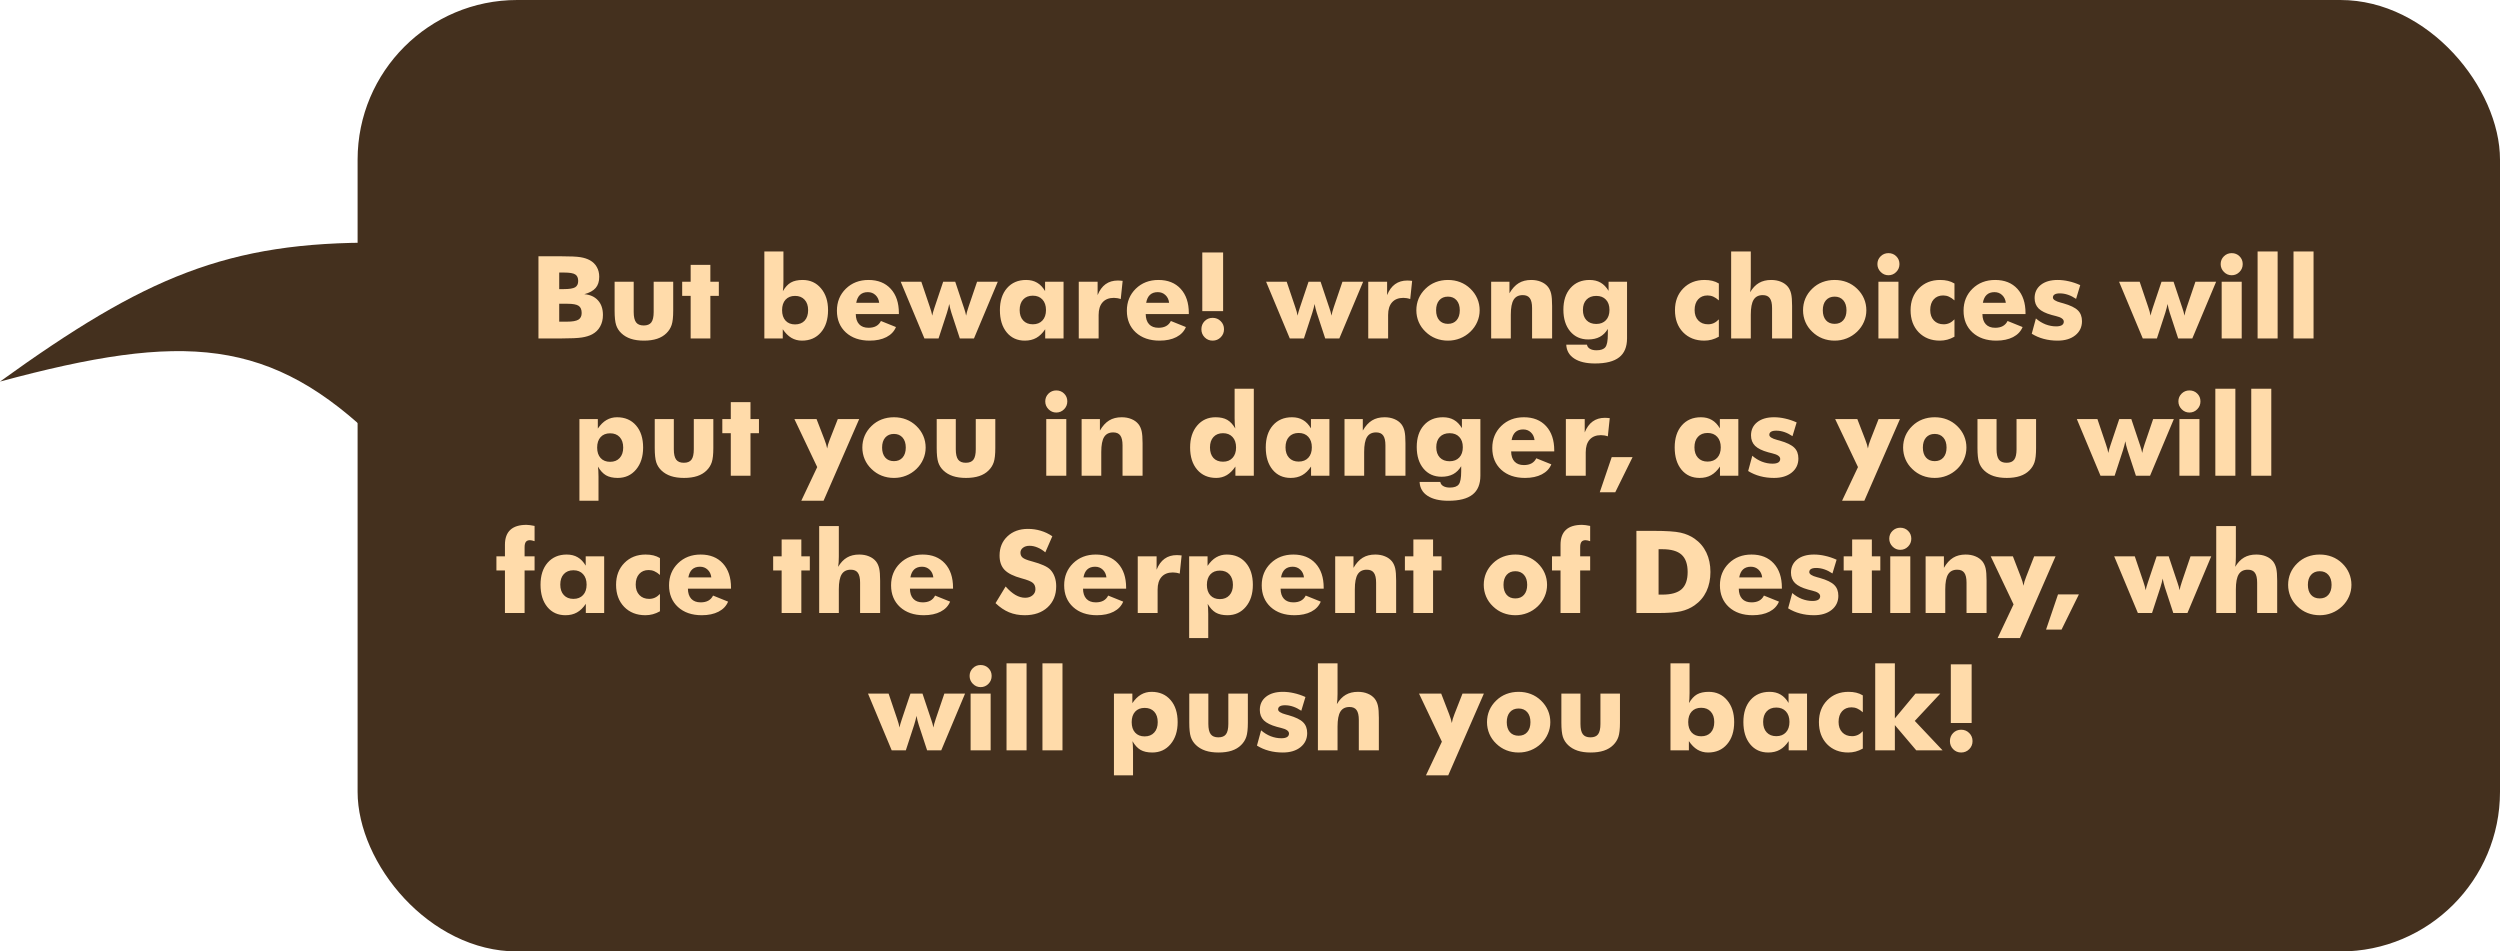 <svg width="783" height="298" viewBox="0 0 783 298" fill="none" xmlns="http://www.w3.org/2000/svg">
<rect x="112" width="671" height="298" rx="50" fill="#44301E"/>
<path d="M0 119.509C45.395 86.757 71.252 75.646 118.5 76.008V138.509C84.839 105.49 57.591 103.971 0 119.509Z" fill="#44301E"/>
<path d="M175.146 90.549H176.553C178.287 90.549 179.477 90.361 180.121 89.986C180.766 89.6 181.088 88.938 181.088 88C181.088 87.027 180.783 86.348 180.174 85.961C179.576 85.562 178.404 85.363 176.658 85.363H175.146V90.549ZM168.643 106V80.266H175.691C178.598 80.266 180.625 80.359 181.773 80.547C182.934 80.734 183.93 81.057 184.762 81.514C185.711 82.041 186.432 82.75 186.924 83.641C187.428 84.519 187.68 85.539 187.68 86.699C187.68 88.164 187.305 89.33 186.555 90.197C185.816 91.053 184.633 91.703 183.004 92.148C184.832 92.289 186.262 92.934 187.293 94.082C188.324 95.219 188.84 96.742 188.84 98.652C188.84 100.023 188.547 101.23 187.961 102.273C187.387 103.316 186.561 104.125 185.482 104.699C184.604 105.168 183.52 105.502 182.23 105.701C180.941 105.9 178.832 106 175.902 106H168.643ZM175.146 100.744H177.607C179.271 100.744 180.449 100.539 181.141 100.129C181.832 99.707 182.178 99.01 182.178 98.037C182.178 96.959 181.861 96.209 181.229 95.787C180.596 95.353 179.424 95.137 177.713 95.137H175.146V100.744ZM210.848 88.246V97.316C210.848 99.32 210.684 100.809 210.355 101.781C210.039 102.742 209.5 103.598 208.738 104.348C207.953 105.133 206.975 105.719 205.803 106.105C204.631 106.492 203.254 106.686 201.672 106.686C200.102 106.686 198.73 106.492 197.559 106.105C196.398 105.719 195.408 105.133 194.588 104.348C193.826 103.621 193.287 102.771 192.971 101.799C192.654 100.814 192.496 99.32 192.496 97.316V88.246H198.473V97.721C198.473 99.209 198.719 100.287 199.211 100.955C199.703 101.611 200.5 101.939 201.602 101.939C202.715 101.939 203.512 101.617 203.992 100.973C204.484 100.316 204.73 99.232 204.73 97.721V88.246H210.848ZM216.314 106V92.676H213.66V88.246H216.314V82.955H222.484V88.246H225.139V92.676H222.484V106H216.314ZM244.949 97.141C244.949 98.523 245.307 99.613 246.021 100.41C246.748 101.207 247.744 101.605 249.01 101.605C250.287 101.605 251.289 101.213 252.016 100.428C252.742 99.631 253.105 98.535 253.105 97.141C253.105 95.758 252.736 94.668 251.998 93.871C251.271 93.074 250.275 92.676 249.01 92.676C247.744 92.676 246.748 93.074 246.021 93.871C245.307 94.668 244.949 95.758 244.949 97.141ZM239.395 78.754H245.371V88.035C245.371 88.785 245.354 89.412 245.318 89.916C245.295 90.408 245.254 90.836 245.195 91.199C245.922 89.934 246.754 89.031 247.691 88.492C248.641 87.953 249.871 87.684 251.383 87.684C253.75 87.684 255.666 88.557 257.131 90.303C258.607 92.037 259.346 94.316 259.346 97.141C259.346 100.059 258.602 102.379 257.113 104.102C255.637 105.824 253.656 106.686 251.172 106.686C249.953 106.686 248.846 106.393 247.85 105.807C246.854 105.209 245.957 104.312 245.16 103.117V106H239.395V78.754ZM275.359 94.838C275.242 93.83 274.855 93.022 274.199 92.412C273.555 91.803 272.758 91.498 271.809 91.498C270.789 91.498 269.975 91.779 269.365 92.342C268.768 92.893 268.369 93.725 268.17 94.838H275.359ZM281.529 98.371H268.029C268.041 99.742 268.393 100.803 269.084 101.553C269.775 102.291 270.754 102.66 272.02 102.66C272.969 102.66 273.766 102.484 274.41 102.133C275.066 101.77 275.564 101.236 275.904 100.533L280.615 102.432C280.053 103.791 279.057 104.84 277.627 105.578C276.197 106.316 274.445 106.686 272.371 106.686C269.277 106.686 266.793 105.83 264.918 104.119C263.055 102.396 262.123 100.129 262.123 97.316C262.123 94.551 263.055 92.254 264.918 90.426C266.793 88.598 269.16 87.684 272.02 87.684C274.961 87.684 277.281 88.609 278.98 90.461C280.68 92.312 281.529 94.85 281.529 98.072V98.371ZM299.178 88.246L301.797 96.086L301.85 96.227C302.236 97.328 302.482 98.207 302.588 98.863C302.658 98.488 302.746 98.096 302.852 97.686C302.969 97.275 303.133 96.748 303.344 96.103L306.016 88.246H312.502L305.049 106H300.619L297.982 97.967C297.842 97.51 297.713 97.053 297.596 96.596C297.49 96.127 297.391 95.664 297.297 95.207C297.168 95.91 296.939 96.795 296.611 97.861L296.576 97.984L293.957 106H289.527L282.109 88.246H288.561L291.215 96.103C291.414 96.678 291.572 97.182 291.689 97.615C291.807 98.037 291.9 98.453 291.971 98.863C292.076 98.277 292.305 97.463 292.656 96.42C292.703 96.279 292.738 96.174 292.762 96.103L295.398 88.246H299.178ZM327.602 97.106C327.602 95.723 327.232 94.627 326.494 93.818C325.756 93.01 324.748 92.606 323.471 92.606C322.193 92.606 321.186 93.01 320.447 93.818C319.721 94.615 319.357 95.711 319.357 97.106C319.357 98.488 319.727 99.578 320.465 100.375C321.203 101.172 322.205 101.57 323.471 101.57C324.748 101.57 325.756 101.172 326.494 100.375C327.232 99.578 327.602 98.488 327.602 97.106ZM333.104 88.246V106H327.355V103.117C326.535 104.348 325.609 105.25 324.578 105.824C323.559 106.398 322.357 106.686 320.975 106.686C318.607 106.686 316.715 105.824 315.297 104.102C313.879 102.367 313.17 100.047 313.17 97.141C313.17 94.246 313.908 91.949 315.385 90.25C316.873 88.539 318.871 87.684 321.379 87.684C322.715 87.684 323.863 87.971 324.824 88.545C325.797 89.107 326.629 89.981 327.32 91.164V88.246H333.104ZM337.867 106V88.246H343.773V92.43C344.383 90.906 345.215 89.764 346.27 89.002C347.324 88.24 348.602 87.859 350.102 87.859C350.348 87.859 350.594 87.871 350.84 87.894C351.098 87.906 351.355 87.93 351.613 87.965L351.016 93.66C350.641 93.531 350.271 93.438 349.908 93.379C349.545 93.32 349.193 93.291 348.854 93.291C347.33 93.291 346.152 93.76 345.32 94.697C344.5 95.623 344.09 96.941 344.09 98.652V106H337.867ZM366.168 94.838C366.051 93.83 365.664 93.022 365.008 92.412C364.363 91.803 363.566 91.498 362.617 91.498C361.598 91.498 360.783 91.779 360.174 92.342C359.576 92.893 359.178 93.725 358.979 94.838H366.168ZM372.338 98.371H358.838C358.85 99.742 359.201 100.803 359.893 101.553C360.584 102.291 361.562 102.66 362.828 102.66C363.777 102.66 364.574 102.484 365.219 102.133C365.875 101.77 366.373 101.236 366.713 100.533L371.424 102.432C370.861 103.791 369.865 104.84 368.436 105.578C367.006 106.316 365.254 106.686 363.18 106.686C360.086 106.686 357.602 105.83 355.727 104.119C353.863 102.396 352.932 100.129 352.932 97.316C352.932 94.551 353.863 92.254 355.727 90.426C357.602 88.598 359.969 87.684 362.828 87.684C365.77 87.684 368.09 88.609 369.789 90.461C371.488 92.312 372.338 94.85 372.338 98.072V98.371ZM376.557 97.439V79.07H383.078V97.439H376.557ZM376.275 103.117C376.275 102.121 376.609 101.277 377.277 100.586C377.957 99.894 378.795 99.549 379.791 99.549C380.799 99.549 381.643 99.894 382.322 100.586C383.014 101.266 383.359 102.109 383.359 103.117C383.359 104.113 383.014 104.957 382.322 105.648C381.631 106.34 380.787 106.686 379.791 106.686C378.807 106.686 377.975 106.34 377.295 105.648C376.615 104.957 376.275 104.113 376.275 103.117ZM413.611 88.246L416.23 96.086L416.283 96.227C416.67 97.328 416.916 98.207 417.021 98.863C417.092 98.488 417.18 98.096 417.285 97.686C417.402 97.275 417.566 96.748 417.777 96.103L420.449 88.246H426.936L419.482 106H415.053L412.416 97.967C412.275 97.51 412.146 97.053 412.029 96.596C411.924 96.127 411.824 95.664 411.73 95.207C411.602 95.91 411.373 96.795 411.045 97.861L411.01 97.984L408.391 106H403.961L396.543 88.246H402.994L405.648 96.103C405.848 96.678 406.006 97.182 406.123 97.615C406.24 98.037 406.334 98.453 406.404 98.863C406.51 98.277 406.738 97.463 407.09 96.42C407.137 96.279 407.172 96.174 407.195 96.103L409.832 88.246H413.611ZM428.535 106V88.246H434.441V92.43C435.051 90.906 435.883 89.764 436.938 89.002C437.992 88.24 439.27 87.859 440.77 87.859C441.016 87.859 441.262 87.871 441.508 87.894C441.766 87.906 442.023 87.93 442.281 87.965L441.684 93.66C441.309 93.531 440.939 93.438 440.576 93.379C440.213 93.32 439.861 93.291 439.521 93.291C437.998 93.291 436.82 93.76 435.988 94.697C435.168 95.623 434.758 96.941 434.758 98.652V106H428.535ZM457.205 97.176C457.205 95.852 456.871 94.809 456.203 94.047C455.535 93.285 454.633 92.904 453.496 92.904C452.348 92.904 451.439 93.285 450.771 94.047C450.115 94.809 449.787 95.852 449.787 97.176C449.787 98.5 450.115 99.543 450.771 100.305C451.428 101.055 452.336 101.43 453.496 101.43C454.645 101.43 455.547 101.055 456.203 100.305C456.871 99.543 457.205 98.5 457.205 97.176ZM463.428 97.176C463.428 98.453 463.176 99.666 462.672 100.814C462.18 101.963 461.459 102.994 460.51 103.908C459.549 104.822 458.471 105.514 457.275 105.982C456.092 106.451 454.832 106.686 453.496 106.686C452.137 106.686 450.859 106.451 449.664 105.982C448.48 105.514 447.42 104.822 446.482 103.908C445.545 103.018 444.83 101.998 444.338 100.85C443.846 99.689 443.6 98.465 443.6 97.176C443.6 95.875 443.84 94.65 444.32 93.502C444.812 92.353 445.533 91.322 446.482 90.408C447.408 89.506 448.463 88.826 449.646 88.369C450.842 87.912 452.125 87.684 453.496 87.684C454.867 87.684 456.145 87.912 457.328 88.369C458.512 88.826 459.572 89.506 460.51 90.408C461.471 91.334 462.197 92.371 462.689 93.519C463.182 94.668 463.428 95.887 463.428 97.176ZM467.031 106V88.246H472.762V91.85C473.594 90.408 474.555 89.353 475.645 88.686C476.734 88.018 478.041 87.684 479.564 87.684C480.713 87.684 481.732 87.871 482.623 88.246C483.525 88.609 484.258 89.137 484.82 89.828C485.289 90.426 485.623 91.152 485.822 92.008C486.021 92.863 486.121 94.141 486.121 95.84V106H479.846V96.49C479.846 95.072 479.611 94.041 479.143 93.397C478.686 92.752 477.947 92.43 476.928 92.43C475.627 92.43 474.678 92.91 474.08 93.871C473.482 94.832 473.184 96.391 473.184 98.547V106H467.031ZM504.086 97.07C504.086 95.699 503.717 94.627 502.979 93.853C502.252 93.068 501.244 92.676 499.955 92.676C498.654 92.676 497.629 93.068 496.879 93.853C496.141 94.627 495.771 95.699 495.771 97.07C495.771 98.43 496.141 99.502 496.879 100.287C497.629 101.072 498.654 101.465 499.955 101.465C501.232 101.465 502.24 101.072 502.979 100.287C503.717 99.502 504.086 98.43 504.086 97.07ZM509.588 88.246V105.965C509.588 108.648 508.768 110.629 507.127 111.906C505.498 113.195 502.973 113.84 499.551 113.84C496.785 113.84 494.617 113.324 493.047 112.293C491.477 111.273 490.645 109.826 490.551 107.951H497.037C497.131 108.502 497.436 108.93 497.951 109.234C498.479 109.551 499.17 109.709 500.025 109.709C501.373 109.709 502.299 109.381 502.803 108.725C503.318 108.08 503.576 106.715 503.576 104.629V103.012C502.92 104.125 502.082 104.957 501.062 105.508C500.043 106.047 498.83 106.316 497.424 106.316C495.08 106.316 493.199 105.473 491.781 103.785C490.363 102.086 489.654 99.824 489.654 97C489.654 94.152 490.393 91.891 491.869 90.215C493.357 88.527 495.355 87.684 497.863 87.684C499.188 87.684 500.33 87.959 501.291 88.51C502.264 89.061 503.102 89.922 503.805 91.094V88.246H509.588ZM538.346 94.082C537.736 93.543 537.15 93.15 536.588 92.904C536.025 92.658 535.434 92.535 534.812 92.535C533.57 92.535 532.58 92.945 531.842 93.766C531.115 94.586 530.752 95.699 530.752 97.106C530.752 98.465 531.133 99.549 531.895 100.357C532.656 101.166 533.682 101.57 534.971 101.57C535.604 101.57 536.195 101.447 536.746 101.201C537.309 100.943 537.842 100.551 538.346 100.023V105.455C537.596 105.877 536.846 106.188 536.096 106.387C535.346 106.586 534.572 106.686 533.775 106.686C531.045 106.686 528.83 105.812 527.131 104.066C525.443 102.309 524.6 100 524.6 97.141C524.6 94.363 525.461 92.096 527.184 90.338C528.918 88.568 531.139 87.684 533.846 87.684C534.748 87.684 535.562 87.772 536.289 87.947C537.016 88.123 537.701 88.404 538.346 88.791V94.082ZM542.195 106V78.754H548.348V88.316C548.348 88.949 548.33 89.535 548.295 90.074C548.26 90.613 548.207 91.1 548.137 91.533C548.922 90.209 549.848 89.236 550.914 88.615C551.98 87.994 553.252 87.684 554.729 87.684C555.877 87.684 556.896 87.871 557.787 88.246C558.689 88.609 559.422 89.137 559.984 89.828C560.453 90.426 560.787 91.152 560.986 92.008C561.186 92.863 561.285 94.141 561.285 95.84V106H555.01V96.49C555.01 95.072 554.775 94.041 554.307 93.397C553.85 92.752 553.111 92.43 552.092 92.43C550.791 92.43 549.842 92.91 549.244 93.871C548.646 94.832 548.348 96.391 548.348 98.547V106H542.195ZM578.318 97.176C578.318 95.852 577.984 94.809 577.316 94.047C576.648 93.285 575.746 92.904 574.609 92.904C573.461 92.904 572.553 93.285 571.885 94.047C571.229 94.809 570.9 95.852 570.9 97.176C570.9 98.5 571.229 99.543 571.885 100.305C572.541 101.055 573.449 101.43 574.609 101.43C575.758 101.43 576.66 101.055 577.316 100.305C577.984 99.543 578.318 98.5 578.318 97.176ZM584.541 97.176C584.541 98.453 584.289 99.666 583.785 100.814C583.293 101.963 582.572 102.994 581.623 103.908C580.662 104.822 579.584 105.514 578.389 105.982C577.205 106.451 575.945 106.686 574.609 106.686C573.25 106.686 571.973 106.451 570.777 105.982C569.594 105.514 568.533 104.822 567.596 103.908C566.658 103.018 565.943 101.998 565.451 100.85C564.959 99.689 564.713 98.465 564.713 97.176C564.713 95.875 564.953 94.65 565.434 93.502C565.926 92.353 566.646 91.322 567.596 90.408C568.521 89.506 569.576 88.826 570.76 88.369C571.955 87.912 573.238 87.684 574.609 87.684C575.98 87.684 577.258 87.912 578.441 88.369C579.625 88.826 580.686 89.506 581.623 90.408C582.584 91.334 583.311 92.371 583.803 93.519C584.295 94.668 584.541 95.887 584.541 97.176ZM588.004 82.709C588.004 81.76 588.338 80.951 589.006 80.283C589.686 79.615 590.5 79.281 591.449 79.281C592.434 79.281 593.254 79.609 593.91 80.266C594.578 80.922 594.912 81.736 594.912 82.709C594.912 83.682 594.572 84.508 593.893 85.188C593.225 85.867 592.41 86.207 591.449 86.207C590.512 86.207 589.703 85.861 589.023 85.17C588.344 84.478 588.004 83.658 588.004 82.709ZM588.32 106V88.246H594.596V106H588.32ZM612.139 94.082C611.529 93.543 610.943 93.15 610.381 92.904C609.818 92.658 609.227 92.535 608.605 92.535C607.363 92.535 606.373 92.945 605.635 93.766C604.908 94.586 604.545 95.699 604.545 97.106C604.545 98.465 604.926 99.549 605.688 100.357C606.449 101.166 607.475 101.57 608.764 101.57C609.396 101.57 609.988 101.447 610.539 101.201C611.102 100.943 611.635 100.551 612.139 100.023V105.455C611.389 105.877 610.639 106.188 609.889 106.387C609.139 106.586 608.365 106.686 607.568 106.686C604.838 106.686 602.623 105.812 600.924 104.066C599.236 102.309 598.393 100 598.393 97.141C598.393 94.363 599.254 92.096 600.977 90.338C602.711 88.568 604.932 87.684 607.639 87.684C608.541 87.684 609.355 87.772 610.082 87.947C610.809 88.123 611.494 88.404 612.139 88.791V94.082ZM628.223 94.838C628.105 93.83 627.719 93.022 627.062 92.412C626.418 91.803 625.621 91.498 624.672 91.498C623.652 91.498 622.838 91.779 622.229 92.342C621.631 92.893 621.232 93.725 621.033 94.838H628.223ZM634.393 98.371H620.893C620.904 99.742 621.256 100.803 621.947 101.553C622.639 102.291 623.617 102.66 624.883 102.66C625.832 102.66 626.629 102.484 627.273 102.133C627.93 101.77 628.428 101.236 628.768 100.533L633.479 102.432C632.916 103.791 631.92 104.84 630.49 105.578C629.061 106.316 627.309 106.686 625.234 106.686C622.141 106.686 619.656 105.83 617.781 104.119C615.918 102.396 614.986 100.129 614.986 97.316C614.986 94.551 615.918 92.254 617.781 90.426C619.656 88.598 622.023 87.684 624.883 87.684C627.824 87.684 630.145 88.609 631.844 90.461C633.543 92.312 634.393 94.85 634.393 98.072V98.371ZM636.344 104.523L637.645 99.742C638.559 100.539 639.561 101.154 640.65 101.588C641.752 102.01 642.859 102.221 643.973 102.221C644.758 102.221 645.355 102.098 645.766 101.852C646.176 101.594 646.381 101.225 646.381 100.744C646.381 99.959 645.555 99.373 643.902 98.986C643.363 98.857 642.93 98.746 642.602 98.652C640.727 98.137 639.361 97.463 638.506 96.631C637.662 95.787 637.24 94.697 637.24 93.361C637.24 91.639 637.885 90.262 639.174 89.231C640.475 88.199 642.232 87.684 644.447 87.684C645.584 87.684 646.738 87.818 647.91 88.088C649.094 88.346 650.301 88.75 651.531 89.301L650.23 93.607C649.398 93.045 648.555 92.617 647.699 92.324C646.844 92.031 645.988 91.885 645.133 91.885C644.418 91.885 643.879 91.996 643.516 92.219C643.152 92.441 642.971 92.764 642.971 93.186C642.971 93.818 643.791 94.352 645.432 94.785C645.807 94.891 646.088 94.967 646.275 95.014C648.443 95.635 649.949 96.367 650.793 97.211C651.648 98.043 652.076 99.174 652.076 100.604C652.076 102.42 651.379 103.891 649.984 105.016C648.59 106.129 646.744 106.686 644.447 106.686C642.889 106.686 641.441 106.504 640.105 106.141C638.77 105.789 637.516 105.25 636.344 104.523ZM680.764 88.246L683.383 96.086L683.436 96.227C683.822 97.328 684.068 98.207 684.174 98.863C684.244 98.488 684.332 98.096 684.438 97.686C684.555 97.275 684.719 96.748 684.93 96.103L687.602 88.246H694.088L686.635 106H682.205L679.568 97.967C679.428 97.51 679.299 97.053 679.182 96.596C679.076 96.127 678.977 95.664 678.883 95.207C678.754 95.91 678.525 96.795 678.197 97.861L678.162 97.984L675.543 106H671.113L663.695 88.246H670.146L672.801 96.103C673 96.678 673.158 97.182 673.275 97.615C673.393 98.037 673.486 98.453 673.557 98.863C673.662 98.277 673.891 97.463 674.242 96.42C674.289 96.279 674.324 96.174 674.348 96.103L676.984 88.246H680.764ZM695.512 82.709C695.512 81.76 695.846 80.951 696.514 80.283C697.193 79.615 698.008 79.281 698.957 79.281C699.941 79.281 700.762 79.609 701.418 80.266C702.086 80.922 702.42 81.736 702.42 82.709C702.42 83.682 702.08 84.508 701.4 85.188C700.732 85.867 699.918 86.207 698.957 86.207C698.02 86.207 697.211 85.861 696.531 85.17C695.852 84.478 695.512 83.658 695.512 82.709ZM695.828 106V88.246H702.104V106H695.828ZM707.078 106V78.754H713.354V106H707.078ZM718.328 106V78.754H724.604V106H718.328ZM187.029 140.176C187.029 141.559 187.387 142.648 188.102 143.445C188.828 144.242 189.824 144.641 191.09 144.641C192.355 144.641 193.352 144.242 194.078 143.445C194.816 142.648 195.186 141.559 195.186 140.176C195.186 138.793 194.822 137.703 194.096 136.906C193.369 136.109 192.367 135.711 191.09 135.711C189.824 135.711 188.828 136.109 188.102 136.906C187.387 137.703 187.029 138.793 187.029 140.176ZM181.475 156.84V131.246H187.24V134.234C188.037 133.039 188.934 132.148 189.93 131.562C190.926 130.977 192.033 130.684 193.252 130.684C195.748 130.684 197.734 131.539 199.211 133.25C200.688 134.949 201.426 137.258 201.426 140.176C201.426 143.012 200.688 145.309 199.211 147.066C197.746 148.812 195.83 149.686 193.463 149.686C191.963 149.686 190.738 149.41 189.789 148.859C188.852 148.309 188.014 147.4 187.275 146.135C187.334 146.486 187.375 146.914 187.398 147.418C187.434 147.922 187.451 148.543 187.451 149.281V156.84H181.475ZM223.416 131.246V140.316C223.416 142.32 223.252 143.809 222.924 144.781C222.607 145.742 222.068 146.598 221.307 147.348C220.521 148.133 219.543 148.719 218.371 149.105C217.199 149.492 215.822 149.686 214.24 149.686C212.67 149.686 211.299 149.492 210.127 149.105C208.967 148.719 207.977 148.133 207.156 147.348C206.395 146.621 205.855 145.771 205.539 144.799C205.223 143.814 205.064 142.32 205.064 140.316V131.246H211.041V140.721C211.041 142.209 211.287 143.287 211.779 143.955C212.271 144.611 213.068 144.939 214.17 144.939C215.283 144.939 216.08 144.617 216.561 143.973C217.053 143.316 217.299 142.232 217.299 140.721V131.246H223.416ZM228.883 149V135.676H226.229V131.246H228.883V125.955H235.053V131.246H237.707V135.676H235.053V149H228.883ZM250.961 156.84L255.953 146.293L248.799 131.246H255.742L258.221 137.662C258.432 138.201 258.607 138.705 258.748 139.174C258.889 139.631 258.994 140.059 259.064 140.457C259.135 140.035 259.234 139.602 259.363 139.156C259.504 138.699 259.68 138.201 259.891 137.662L262.404 131.246H269.102L257.939 156.84H250.961ZM283.691 140.176C283.691 138.852 283.357 137.809 282.689 137.047C282.021 136.285 281.119 135.904 279.982 135.904C278.834 135.904 277.926 136.285 277.258 137.047C276.602 137.809 276.273 138.852 276.273 140.176C276.273 141.5 276.602 142.543 277.258 143.305C277.914 144.055 278.822 144.43 279.982 144.43C281.131 144.43 282.033 144.055 282.689 143.305C283.357 142.543 283.691 141.5 283.691 140.176ZM289.914 140.176C289.914 141.453 289.662 142.666 289.158 143.814C288.666 144.963 287.945 145.994 286.996 146.908C286.035 147.822 284.957 148.514 283.762 148.982C282.578 149.451 281.318 149.686 279.982 149.686C278.623 149.686 277.346 149.451 276.15 148.982C274.967 148.514 273.906 147.822 272.969 146.908C272.031 146.018 271.316 144.998 270.824 143.85C270.332 142.689 270.086 141.465 270.086 140.176C270.086 138.875 270.326 137.65 270.807 136.502C271.299 135.354 272.02 134.322 272.969 133.408C273.895 132.506 274.949 131.826 276.133 131.369C277.328 130.912 278.611 130.684 279.982 130.684C281.354 130.684 282.631 130.912 283.814 131.369C284.998 131.826 286.059 132.506 286.996 133.408C287.957 134.334 288.684 135.371 289.176 136.52C289.668 137.668 289.914 138.887 289.914 140.176ZM311.729 131.246V140.316C311.729 142.32 311.564 143.809 311.236 144.781C310.92 145.742 310.381 146.598 309.619 147.348C308.834 148.133 307.855 148.719 306.684 149.105C305.512 149.492 304.135 149.686 302.553 149.686C300.982 149.686 299.611 149.492 298.439 149.105C297.279 148.719 296.289 148.133 295.469 147.348C294.707 146.621 294.168 145.771 293.852 144.799C293.535 143.814 293.377 142.32 293.377 140.316V131.246H299.354V140.721C299.354 142.209 299.6 143.287 300.092 143.955C300.584 144.611 301.381 144.939 302.482 144.939C303.596 144.939 304.393 144.617 304.873 143.973C305.365 143.316 305.611 142.232 305.611 140.721V131.246H311.729ZM327.373 125.709C327.373 124.76 327.707 123.951 328.375 123.283C329.055 122.615 329.869 122.281 330.818 122.281C331.803 122.281 332.623 122.609 333.279 123.266C333.947 123.922 334.281 124.736 334.281 125.709C334.281 126.682 333.941 127.508 333.262 128.188C332.594 128.867 331.779 129.207 330.818 129.207C329.881 129.207 329.072 128.861 328.393 128.17C327.713 127.479 327.373 126.658 327.373 125.709ZM327.689 149V131.246H333.965V149H327.689ZM338.764 149V131.246H344.494V134.85C345.326 133.408 346.287 132.354 347.377 131.686C348.467 131.018 349.773 130.684 351.297 130.684C352.445 130.684 353.465 130.871 354.355 131.246C355.258 131.609 355.99 132.137 356.553 132.828C357.021 133.426 357.355 134.152 357.555 135.008C357.754 135.863 357.854 137.141 357.854 138.84V149H351.578V139.49C351.578 138.072 351.344 137.041 350.875 136.396C350.418 135.752 349.68 135.43 348.66 135.43C347.359 135.43 346.41 135.91 345.812 136.871C345.215 137.832 344.916 139.391 344.916 141.547V149H338.764ZM387.139 140.141C387.139 138.758 386.77 137.668 386.031 136.871C385.305 136.074 384.309 135.676 383.043 135.676C381.777 135.676 380.781 136.074 380.055 136.871C379.328 137.668 378.965 138.758 378.965 140.141C378.965 141.535 379.322 142.631 380.037 143.428C380.764 144.213 381.766 144.605 383.043 144.605C384.309 144.605 385.305 144.207 386.031 143.41C386.77 142.613 387.139 141.523 387.139 140.141ZM392.693 121.754V149H386.928V146.117C386.131 147.312 385.234 148.209 384.238 148.807C383.242 149.393 382.135 149.686 380.916 149.686C378.42 149.686 376.434 148.824 374.957 147.102C373.48 145.379 372.742 143.059 372.742 140.141C372.742 137.316 373.475 135.037 374.939 133.303C376.416 131.557 378.338 130.684 380.705 130.684C382.205 130.684 383.424 130.953 384.361 131.492C385.311 132.031 386.154 132.934 386.893 134.199C386.822 133.777 386.77 133.303 386.734 132.775C386.699 132.236 386.682 131.656 386.682 131.035V121.754H392.693ZM410.869 140.105C410.869 138.723 410.5 137.627 409.762 136.818C409.023 136.01 408.016 135.605 406.738 135.605C405.461 135.605 404.453 136.01 403.715 136.818C402.988 137.615 402.625 138.711 402.625 140.105C402.625 141.488 402.994 142.578 403.732 143.375C404.471 144.172 405.473 144.57 406.738 144.57C408.016 144.57 409.023 144.172 409.762 143.375C410.5 142.578 410.869 141.488 410.869 140.105ZM416.371 131.246V149H410.623V146.117C409.803 147.348 408.877 148.25 407.846 148.824C406.826 149.398 405.625 149.686 404.242 149.686C401.875 149.686 399.982 148.824 398.564 147.102C397.146 145.367 396.438 143.047 396.438 140.141C396.438 137.246 397.176 134.949 398.652 133.25C400.141 131.539 402.139 130.684 404.646 130.684C405.982 130.684 407.131 130.971 408.092 131.545C409.064 132.107 409.896 132.98 410.588 134.164V131.246H416.371ZM421.1 149V131.246H426.83V134.85C427.662 133.408 428.623 132.354 429.713 131.686C430.803 131.018 432.109 130.684 433.633 130.684C434.781 130.684 435.801 130.871 436.691 131.246C437.594 131.609 438.326 132.137 438.889 132.828C439.357 133.426 439.691 134.152 439.891 135.008C440.09 135.863 440.189 137.141 440.189 138.84V149H433.914V139.49C433.914 138.072 433.68 137.041 433.211 136.396C432.754 135.752 432.016 135.43 430.996 135.43C429.695 135.43 428.746 135.91 428.148 136.871C427.551 137.832 427.252 139.391 427.252 141.547V149H421.1ZM458.154 140.07C458.154 138.699 457.785 137.627 457.047 136.854C456.32 136.068 455.312 135.676 454.023 135.676C452.723 135.676 451.697 136.068 450.947 136.854C450.209 137.627 449.84 138.699 449.84 140.07C449.84 141.43 450.209 142.502 450.947 143.287C451.697 144.072 452.723 144.465 454.023 144.465C455.301 144.465 456.309 144.072 457.047 143.287C457.785 142.502 458.154 141.43 458.154 140.07ZM463.656 131.246V148.965C463.656 151.648 462.836 153.629 461.195 154.906C459.566 156.195 457.041 156.84 453.619 156.84C450.854 156.84 448.686 156.324 447.115 155.293C445.545 154.273 444.713 152.826 444.619 150.951H451.105C451.199 151.502 451.504 151.93 452.02 152.234C452.547 152.551 453.238 152.709 454.094 152.709C455.441 152.709 456.367 152.381 456.871 151.725C457.387 151.08 457.645 149.715 457.645 147.629V146.012C456.988 147.125 456.15 147.957 455.131 148.508C454.111 149.047 452.898 149.316 451.492 149.316C449.148 149.316 447.268 148.473 445.85 146.785C444.432 145.086 443.723 142.824 443.723 140C443.723 137.152 444.461 134.891 445.938 133.215C447.426 131.527 449.424 130.684 451.932 130.684C453.256 130.684 454.398 130.959 455.359 131.51C456.332 132.061 457.17 132.922 457.873 134.094V131.246H463.656ZM480.619 137.838C480.502 136.83 480.115 136.021 479.459 135.412C478.814 134.803 478.018 134.498 477.068 134.498C476.049 134.498 475.234 134.779 474.625 135.342C474.027 135.893 473.629 136.725 473.43 137.838H480.619ZM486.789 141.371H473.289C473.301 142.742 473.652 143.803 474.344 144.553C475.035 145.291 476.014 145.66 477.279 145.66C478.229 145.66 479.025 145.484 479.67 145.133C480.326 144.77 480.824 144.236 481.164 143.533L485.875 145.432C485.312 146.791 484.316 147.84 482.887 148.578C481.457 149.316 479.705 149.686 477.631 149.686C474.537 149.686 472.053 148.83 470.178 147.119C468.314 145.396 467.383 143.129 467.383 140.316C467.383 137.551 468.314 135.254 470.178 133.426C472.053 131.598 474.42 130.684 477.279 130.684C480.221 130.684 482.541 131.609 484.24 133.461C485.939 135.312 486.789 137.85 486.789 141.072V141.371ZM490.428 149V131.246H496.334V135.43C496.943 133.906 497.775 132.764 498.83 132.002C499.885 131.24 501.162 130.859 502.662 130.859C502.908 130.859 503.154 130.871 503.4 130.895C503.658 130.906 503.916 130.93 504.174 130.965L503.576 136.66C503.201 136.531 502.832 136.438 502.469 136.379C502.105 136.32 501.754 136.291 501.414 136.291C499.891 136.291 498.713 136.76 497.881 137.697C497.061 138.623 496.65 139.941 496.65 141.652V149H490.428ZM504.789 143.164H511.328L505.896 154.186H501.045L504.789 143.164ZM538.943 140.105C538.943 138.723 538.574 137.627 537.836 136.818C537.098 136.01 536.09 135.605 534.812 135.605C533.535 135.605 532.527 136.01 531.789 136.818C531.062 137.615 530.699 138.711 530.699 140.105C530.699 141.488 531.068 142.578 531.807 143.375C532.545 144.172 533.547 144.57 534.812 144.57C536.09 144.57 537.098 144.172 537.836 143.375C538.574 142.578 538.943 141.488 538.943 140.105ZM544.445 131.246V149H538.697V146.117C537.877 147.348 536.951 148.25 535.92 148.824C534.9 149.398 533.699 149.686 532.316 149.686C529.949 149.686 528.057 148.824 526.639 147.102C525.221 145.367 524.512 143.047 524.512 140.141C524.512 137.246 525.25 134.949 526.727 133.25C528.215 131.539 530.213 130.684 532.721 130.684C534.057 130.684 535.205 130.971 536.166 131.545C537.139 132.107 537.971 132.98 538.662 134.164V131.246H544.445ZM547.521 147.523L548.822 142.742C549.736 143.539 550.738 144.154 551.828 144.588C552.93 145.01 554.037 145.221 555.15 145.221C555.936 145.221 556.533 145.098 556.943 144.852C557.354 144.594 557.559 144.225 557.559 143.744C557.559 142.959 556.732 142.373 555.08 141.986C554.541 141.857 554.107 141.746 553.779 141.652C551.904 141.137 550.539 140.463 549.684 139.631C548.84 138.787 548.418 137.697 548.418 136.361C548.418 134.639 549.062 133.262 550.352 132.23C551.652 131.199 553.41 130.684 555.625 130.684C556.762 130.684 557.916 130.818 559.088 131.088C560.271 131.346 561.479 131.75 562.709 132.301L561.408 136.607C560.576 136.045 559.732 135.617 558.877 135.324C558.021 135.031 557.166 134.885 556.311 134.885C555.596 134.885 555.057 134.996 554.693 135.219C554.33 135.441 554.148 135.764 554.148 136.186C554.148 136.818 554.969 137.352 556.609 137.785C556.984 137.891 557.266 137.967 557.453 138.014C559.621 138.635 561.127 139.367 561.971 140.211C562.826 141.043 563.254 142.174 563.254 143.604C563.254 145.42 562.557 146.891 561.162 148.016C559.768 149.129 557.922 149.686 555.625 149.686C554.066 149.686 552.619 149.504 551.283 149.141C549.947 148.789 548.693 148.25 547.521 147.523ZM576.93 156.84L581.922 146.293L574.768 131.246H581.711L584.189 137.662C584.4 138.201 584.576 138.705 584.717 139.174C584.857 139.631 584.963 140.059 585.033 140.457C585.104 140.035 585.203 139.602 585.332 139.156C585.473 138.699 585.648 138.201 585.859 137.662L588.373 131.246H595.07L583.908 156.84H576.93ZM609.66 140.176C609.66 138.852 609.326 137.809 608.658 137.047C607.99 136.285 607.088 135.904 605.951 135.904C604.803 135.904 603.895 136.285 603.227 137.047C602.57 137.809 602.242 138.852 602.242 140.176C602.242 141.5 602.57 142.543 603.227 143.305C603.883 144.055 604.791 144.43 605.951 144.43C607.1 144.43 608.002 144.055 608.658 143.305C609.326 142.543 609.66 141.5 609.66 140.176ZM615.883 140.176C615.883 141.453 615.631 142.666 615.127 143.814C614.635 144.963 613.914 145.994 612.965 146.908C612.004 147.822 610.926 148.514 609.73 148.982C608.547 149.451 607.287 149.686 605.951 149.686C604.592 149.686 603.314 149.451 602.119 148.982C600.936 148.514 599.875 147.822 598.938 146.908C598 146.018 597.285 144.998 596.793 143.85C596.301 142.689 596.055 141.465 596.055 140.176C596.055 138.875 596.295 137.65 596.775 136.502C597.268 135.354 597.988 134.322 598.938 133.408C599.863 132.506 600.918 131.826 602.102 131.369C603.297 130.912 604.58 130.684 605.951 130.684C607.322 130.684 608.6 130.912 609.783 131.369C610.967 131.826 612.027 132.506 612.965 133.408C613.926 134.334 614.652 135.371 615.145 136.52C615.637 137.668 615.883 138.887 615.883 140.176ZM637.697 131.246V140.316C637.697 142.32 637.533 143.809 637.205 144.781C636.889 145.742 636.35 146.598 635.588 147.348C634.803 148.133 633.824 148.719 632.652 149.105C631.48 149.492 630.104 149.686 628.521 149.686C626.951 149.686 625.58 149.492 624.408 149.105C623.248 148.719 622.258 148.133 621.438 147.348C620.676 146.621 620.137 145.771 619.82 144.799C619.504 143.814 619.346 142.32 619.346 140.316V131.246H625.322V140.721C625.322 142.209 625.568 143.287 626.061 143.955C626.553 144.611 627.35 144.939 628.451 144.939C629.564 144.939 630.361 144.617 630.842 143.973C631.334 143.316 631.58 142.232 631.58 140.721V131.246H637.697ZM667.527 131.246L670.146 139.086L670.199 139.227C670.586 140.328 670.832 141.207 670.938 141.863C671.008 141.488 671.096 141.096 671.201 140.686C671.318 140.275 671.482 139.748 671.693 139.104L674.365 131.246H680.852L673.398 149H668.969L666.332 140.967C666.191 140.51 666.062 140.053 665.945 139.596C665.84 139.127 665.74 138.664 665.646 138.207C665.518 138.91 665.289 139.795 664.961 140.861L664.926 140.984L662.307 149H657.877L650.459 131.246H656.91L659.564 139.104C659.764 139.678 659.922 140.182 660.039 140.615C660.156 141.037 660.25 141.453 660.32 141.863C660.426 141.277 660.654 140.463 661.006 139.42C661.053 139.279 661.088 139.174 661.111 139.104L663.748 131.246H667.527ZM682.275 125.709C682.275 124.76 682.609 123.951 683.277 123.283C683.957 122.615 684.771 122.281 685.721 122.281C686.705 122.281 687.525 122.609 688.182 123.266C688.85 123.922 689.184 124.736 689.184 125.709C689.184 126.682 688.844 127.508 688.164 128.188C687.496 128.867 686.682 129.207 685.721 129.207C684.783 129.207 683.975 128.861 683.295 128.17C682.615 127.479 682.275 126.658 682.275 125.709ZM682.592 149V131.246H688.867V149H682.592ZM693.842 149V121.754H700.117V149H693.842ZM705.092 149V121.754H711.367V149H705.092ZM158.148 192V178.676H155.477V174.246H158.148V170.607C158.148 168.545 158.711 166.992 159.836 165.949C160.961 164.906 162.643 164.385 164.881 164.385C165.197 164.385 165.572 164.414 166.006 164.473C166.451 164.531 166.926 164.613 167.43 164.719V169.5C167.148 169.395 166.885 169.318 166.639 169.271C166.404 169.213 166.188 169.184 165.988 169.184C165.402 169.184 164.975 169.359 164.705 169.711C164.436 170.062 164.301 170.631 164.301 171.416V174.246H167.43V178.676H164.301V192H158.148ZM183.725 183.105C183.725 181.723 183.355 180.627 182.617 179.818C181.879 179.01 180.871 178.605 179.594 178.605C178.316 178.605 177.309 179.01 176.57 179.818C175.844 180.615 175.48 181.711 175.48 183.105C175.48 184.488 175.85 185.578 176.588 186.375C177.326 187.172 178.328 187.57 179.594 187.57C180.871 187.57 181.879 187.172 182.617 186.375C183.355 185.578 183.725 184.488 183.725 183.105ZM189.227 174.246V192H183.479V189.117C182.658 190.348 181.732 191.25 180.701 191.824C179.682 192.398 178.48 192.686 177.098 192.686C174.73 192.686 172.838 191.824 171.42 190.102C170.002 188.367 169.293 186.047 169.293 183.141C169.293 180.246 170.031 177.949 171.508 176.25C172.996 174.539 174.994 173.684 177.502 173.684C178.838 173.684 179.986 173.971 180.947 174.545C181.92 175.107 182.752 175.98 183.443 177.164V174.246H189.227ZM206.699 180.082C206.09 179.543 205.504 179.15 204.941 178.904C204.379 178.658 203.787 178.535 203.166 178.535C201.924 178.535 200.934 178.945 200.195 179.766C199.469 180.586 199.105 181.699 199.105 183.105C199.105 184.465 199.486 185.549 200.248 186.357C201.01 187.166 202.035 187.57 203.324 187.57C203.957 187.57 204.549 187.447 205.1 187.201C205.662 186.943 206.195 186.551 206.699 186.023V191.455C205.949 191.877 205.199 192.188 204.449 192.387C203.699 192.586 202.926 192.686 202.129 192.686C199.398 192.686 197.184 191.812 195.484 190.066C193.797 188.309 192.953 186 192.953 183.141C192.953 180.363 193.814 178.096 195.537 176.338C197.271 174.568 199.492 173.684 202.199 173.684C203.102 173.684 203.916 173.771 204.643 173.947C205.369 174.123 206.055 174.404 206.699 174.791V180.082ZM222.783 180.838C222.666 179.83 222.279 179.021 221.623 178.412C220.979 177.803 220.182 177.498 219.232 177.498C218.213 177.498 217.398 177.779 216.789 178.342C216.191 178.893 215.793 179.725 215.594 180.838H222.783ZM228.953 184.371H215.453C215.465 185.742 215.816 186.803 216.508 187.553C217.199 188.291 218.178 188.66 219.443 188.66C220.393 188.66 221.189 188.484 221.834 188.133C222.49 187.77 222.988 187.236 223.328 186.533L228.039 188.432C227.477 189.791 226.48 190.84 225.051 191.578C223.621 192.316 221.869 192.686 219.795 192.686C216.701 192.686 214.217 191.83 212.342 190.119C210.479 188.396 209.547 186.129 209.547 183.316C209.547 180.551 210.479 178.254 212.342 176.426C214.217 174.598 216.584 173.684 219.443 173.684C222.385 173.684 224.705 174.609 226.404 176.461C228.104 178.312 228.953 180.85 228.953 184.072V184.371ZM244.809 192V178.676H242.154V174.246H244.809V168.955H250.979V174.246H253.633V178.676H250.979V192H244.809ZM256.568 192V164.754H262.721V174.316C262.721 174.949 262.703 175.535 262.668 176.074C262.633 176.613 262.58 177.1 262.51 177.533C263.295 176.209 264.221 175.236 265.287 174.615C266.354 173.994 267.625 173.684 269.102 173.684C270.25 173.684 271.27 173.871 272.16 174.246C273.062 174.609 273.795 175.137 274.357 175.828C274.826 176.426 275.16 177.152 275.359 178.008C275.559 178.863 275.658 180.141 275.658 181.84V192H269.383V182.49C269.383 181.072 269.148 180.041 268.68 179.396C268.223 178.752 267.484 178.43 266.465 178.43C265.164 178.43 264.215 178.91 263.617 179.871C263.02 180.832 262.721 182.391 262.721 184.547V192H256.568ZM292.322 180.838C292.205 179.83 291.818 179.021 291.162 178.412C290.518 177.803 289.721 177.498 288.771 177.498C287.752 177.498 286.938 177.779 286.328 178.342C285.73 178.893 285.332 179.725 285.133 180.838H292.322ZM298.492 184.371H284.992C285.004 185.742 285.355 186.803 286.047 187.553C286.738 188.291 287.717 188.66 288.982 188.66C289.932 188.66 290.729 188.484 291.373 188.133C292.029 187.77 292.527 187.236 292.867 186.533L297.578 188.432C297.016 189.791 296.02 190.84 294.59 191.578C293.16 192.316 291.408 192.686 289.334 192.686C286.24 192.686 283.756 191.83 281.881 190.119C280.018 188.396 279.086 186.129 279.086 183.316C279.086 180.551 280.018 178.254 281.881 176.426C283.756 174.598 286.123 173.684 288.982 173.684C291.924 173.684 294.244 174.609 295.943 176.461C297.643 178.312 298.492 180.85 298.492 184.072V184.371ZM314.963 183.686C316.006 184.869 317.031 185.754 318.039 186.34C319.059 186.926 320.072 187.219 321.08 187.219C322.018 187.219 322.785 186.967 323.383 186.463C323.992 185.959 324.297 185.32 324.297 184.547C324.297 183.691 324.033 183.035 323.506 182.578C322.99 182.109 321.812 181.629 319.973 181.137C317.453 180.457 315.672 179.572 314.629 178.482C313.586 177.393 313.064 175.898 313.064 174C313.064 171.539 313.885 169.535 315.525 167.988C317.178 166.43 319.316 165.65 321.941 165.65C323.359 165.65 324.701 165.844 325.967 166.23C327.244 166.605 328.451 167.18 329.588 167.953L327.391 172.998C326.594 172.318 325.773 171.809 324.93 171.469C324.098 171.117 323.271 170.941 322.451 170.941C321.607 170.941 320.922 171.146 320.395 171.557C319.867 171.955 319.604 172.471 319.604 173.104C319.604 173.748 319.832 174.264 320.289 174.65C320.758 175.037 321.654 175.406 322.979 175.758L323.295 175.846C326.154 176.619 328.035 177.469 328.938 178.395C329.547 179.027 330.01 179.789 330.326 180.68C330.643 181.559 330.801 182.537 330.801 183.615C330.801 186.346 329.904 188.543 328.111 190.207C326.318 191.859 323.928 192.686 320.939 192.686C319.146 192.686 317.512 192.381 316.035 191.771C314.57 191.162 313.158 190.207 311.799 188.906L314.963 183.686ZM346.533 180.838C346.416 179.83 346.029 179.021 345.373 178.412C344.729 177.803 343.932 177.498 342.982 177.498C341.963 177.498 341.148 177.779 340.539 178.342C339.941 178.893 339.543 179.725 339.344 180.838H346.533ZM352.703 184.371H339.203C339.215 185.742 339.566 186.803 340.258 187.553C340.949 188.291 341.928 188.66 343.193 188.66C344.143 188.66 344.939 188.484 345.584 188.133C346.24 187.77 346.738 187.236 347.078 186.533L351.789 188.432C351.227 189.791 350.23 190.84 348.801 191.578C347.371 192.316 345.619 192.686 343.545 192.686C340.451 192.686 337.967 191.83 336.092 190.119C334.229 188.396 333.297 186.129 333.297 183.316C333.297 180.551 334.229 178.254 336.092 176.426C337.967 174.598 340.334 173.684 343.193 173.684C346.135 173.684 348.455 174.609 350.154 176.461C351.854 178.312 352.703 180.85 352.703 184.072V184.371ZM356.342 192V174.246H362.248V178.43C362.857 176.906 363.689 175.764 364.744 175.002C365.799 174.24 367.076 173.859 368.576 173.859C368.822 173.859 369.068 173.871 369.314 173.895C369.572 173.906 369.83 173.93 370.088 173.965L369.49 179.66C369.115 179.531 368.746 179.438 368.383 179.379C368.02 179.32 367.668 179.291 367.328 179.291C365.805 179.291 364.627 179.76 363.795 180.697C362.975 181.623 362.564 182.941 362.564 184.652V192H356.342ZM377.998 183.176C377.998 184.559 378.355 185.648 379.07 186.445C379.797 187.242 380.793 187.641 382.059 187.641C383.324 187.641 384.32 187.242 385.047 186.445C385.785 185.648 386.154 184.559 386.154 183.176C386.154 181.793 385.791 180.703 385.064 179.906C384.338 179.109 383.336 178.711 382.059 178.711C380.793 178.711 379.797 179.109 379.07 179.906C378.355 180.703 377.998 181.793 377.998 183.176ZM372.443 199.84V174.246H378.209V177.234C379.006 176.039 379.902 175.148 380.898 174.562C381.895 173.977 383.002 173.684 384.221 173.684C386.717 173.684 388.703 174.539 390.18 176.25C391.656 177.949 392.395 180.258 392.395 183.176C392.395 186.012 391.656 188.309 390.18 190.066C388.715 191.812 386.799 192.686 384.432 192.686C382.932 192.686 381.707 192.41 380.758 191.859C379.82 191.309 378.982 190.4 378.244 189.135C378.303 189.486 378.344 189.914 378.367 190.418C378.402 190.922 378.42 191.543 378.42 192.281V199.84H372.443ZM408.408 180.838C408.291 179.83 407.904 179.021 407.248 178.412C406.604 177.803 405.807 177.498 404.857 177.498C403.838 177.498 403.023 177.779 402.414 178.342C401.816 178.893 401.418 179.725 401.219 180.838H408.408ZM414.578 184.371H401.078C401.09 185.742 401.441 186.803 402.133 187.553C402.824 188.291 403.803 188.66 405.068 188.66C406.018 188.66 406.814 188.484 407.459 188.133C408.115 187.77 408.613 187.236 408.953 186.533L413.664 188.432C413.102 189.791 412.105 190.84 410.676 191.578C409.246 192.316 407.494 192.686 405.42 192.686C402.326 192.686 399.842 191.83 397.967 190.119C396.104 188.396 395.172 186.129 395.172 183.316C395.172 180.551 396.104 178.254 397.967 176.426C399.842 174.598 402.209 173.684 405.068 173.684C408.01 173.684 410.33 174.609 412.029 176.461C413.729 178.312 414.578 180.85 414.578 184.072V184.371ZM418.182 192V174.246H423.912V177.85C424.744 176.408 425.705 175.354 426.795 174.686C427.885 174.018 429.191 173.684 430.715 173.684C431.863 173.684 432.883 173.871 433.773 174.246C434.676 174.609 435.408 175.137 435.971 175.828C436.439 176.426 436.773 177.152 436.973 178.008C437.172 178.863 437.271 180.141 437.271 181.84V192H430.996V182.49C430.996 181.072 430.762 180.041 430.293 179.396C429.836 178.752 429.098 178.43 428.078 178.43C426.777 178.43 425.828 178.91 425.23 179.871C424.633 180.832 424.334 182.391 424.334 184.547V192H418.182ZM442.668 192V178.676H440.014V174.246H442.668V168.955H448.838V174.246H451.492V178.676H448.838V192H442.668ZM478.316 183.176C478.316 181.852 477.982 180.809 477.314 180.047C476.646 179.285 475.744 178.904 474.607 178.904C473.459 178.904 472.551 179.285 471.883 180.047C471.227 180.809 470.898 181.852 470.898 183.176C470.898 184.5 471.227 185.543 471.883 186.305C472.539 187.055 473.447 187.43 474.607 187.43C475.756 187.43 476.658 187.055 477.314 186.305C477.982 185.543 478.316 184.5 478.316 183.176ZM484.539 183.176C484.539 184.453 484.287 185.666 483.783 186.814C483.291 187.963 482.57 188.994 481.621 189.908C480.66 190.822 479.582 191.514 478.387 191.982C477.203 192.451 475.943 192.686 474.607 192.686C473.248 192.686 471.971 192.451 470.775 191.982C469.592 191.514 468.531 190.822 467.594 189.908C466.656 189.018 465.941 187.998 465.449 186.85C464.957 185.689 464.711 184.465 464.711 183.176C464.711 181.875 464.951 180.65 465.432 179.502C465.924 178.354 466.645 177.322 467.594 176.408C468.52 175.506 469.574 174.826 470.758 174.369C471.953 173.912 473.236 173.684 474.607 173.684C475.979 173.684 477.256 173.912 478.439 174.369C479.623 174.826 480.684 175.506 481.621 176.408C482.582 177.334 483.309 178.371 483.801 179.52C484.293 180.668 484.539 181.887 484.539 183.176ZM488.758 192V178.676H486.086V174.246H488.758V170.607C488.758 168.545 489.32 166.992 490.445 165.949C491.57 164.906 493.252 164.385 495.49 164.385C495.807 164.385 496.182 164.414 496.615 164.473C497.061 164.531 497.535 164.613 498.039 164.719V169.5C497.758 169.395 497.494 169.318 497.248 169.271C497.014 169.213 496.797 169.184 496.598 169.184C496.012 169.184 495.584 169.359 495.314 169.711C495.045 170.062 494.91 170.631 494.91 171.416V174.246H498.039V178.676H494.91V192H488.758ZM512.523 192V166.266H517.885C521.881 166.266 524.705 166.453 526.357 166.828C528.021 167.203 529.48 167.83 530.734 168.709C532.363 169.846 533.6 171.305 534.443 173.086C535.287 174.855 535.709 176.877 535.709 179.15C535.709 181.424 535.287 183.451 534.443 185.232C533.6 187.002 532.363 188.455 530.734 189.592C529.492 190.459 528.074 191.08 526.48 191.455C524.887 191.818 522.414 192 519.062 192H517.885H512.523ZM519.467 186.234H520.645C523.398 186.234 525.408 185.672 526.674 184.547C527.939 183.41 528.572 181.611 528.572 179.15C528.572 176.689 527.939 174.885 526.674 173.736C525.408 172.588 523.398 172.014 520.645 172.014H519.467V186.234ZM551.916 180.838C551.799 179.83 551.412 179.021 550.756 178.412C550.111 177.803 549.314 177.498 548.365 177.498C547.346 177.498 546.531 177.779 545.922 178.342C545.324 178.893 544.926 179.725 544.727 180.838H551.916ZM558.086 184.371H544.586C544.598 185.742 544.949 186.803 545.641 187.553C546.332 188.291 547.311 188.66 548.576 188.66C549.525 188.66 550.322 188.484 550.967 188.133C551.623 187.77 552.121 187.236 552.461 186.533L557.172 188.432C556.609 189.791 555.613 190.84 554.184 191.578C552.754 192.316 551.002 192.686 548.928 192.686C545.834 192.686 543.35 191.83 541.475 190.119C539.611 188.396 538.68 186.129 538.68 183.316C538.68 180.551 539.611 178.254 541.475 176.426C543.35 174.598 545.717 173.684 548.576 173.684C551.518 173.684 553.838 174.609 555.537 176.461C557.236 178.312 558.086 180.85 558.086 184.072V184.371ZM560.037 190.523L561.338 185.742C562.252 186.539 563.254 187.154 564.344 187.588C565.445 188.01 566.553 188.221 567.666 188.221C568.451 188.221 569.049 188.098 569.459 187.852C569.869 187.594 570.074 187.225 570.074 186.744C570.074 185.959 569.248 185.373 567.596 184.986C567.057 184.857 566.623 184.746 566.295 184.652C564.42 184.137 563.055 183.463 562.199 182.631C561.355 181.787 560.934 180.697 560.934 179.361C560.934 177.639 561.578 176.262 562.867 175.23C564.168 174.199 565.926 173.684 568.141 173.684C569.277 173.684 570.432 173.818 571.604 174.088C572.787 174.346 573.994 174.75 575.225 175.301L573.924 179.607C573.092 179.045 572.248 178.617 571.393 178.324C570.537 178.031 569.682 177.885 568.826 177.885C568.111 177.885 567.572 177.996 567.209 178.219C566.846 178.441 566.664 178.764 566.664 179.186C566.664 179.818 567.484 180.352 569.125 180.785C569.5 180.891 569.781 180.967 569.969 181.014C572.137 181.635 573.643 182.367 574.486 183.211C575.342 184.043 575.77 185.174 575.77 186.604C575.77 188.42 575.072 189.891 573.678 191.016C572.283 192.129 570.438 192.686 568.141 192.686C566.582 192.686 565.135 192.504 563.799 192.141C562.463 191.789 561.209 191.25 560.037 190.523ZM580.094 192V178.676H577.439V174.246H580.094V168.955H586.264V174.246H588.918V178.676H586.264V192H580.094ZM591.713 168.709C591.713 167.76 592.047 166.951 592.715 166.283C593.395 165.615 594.209 165.281 595.158 165.281C596.143 165.281 596.963 165.609 597.619 166.266C598.287 166.922 598.621 167.736 598.621 168.709C598.621 169.682 598.281 170.508 597.602 171.188C596.934 171.867 596.119 172.207 595.158 172.207C594.221 172.207 593.412 171.861 592.732 171.17C592.053 170.479 591.713 169.658 591.713 168.709ZM592.029 192V174.246H598.305V192H592.029ZM603.104 192V174.246H608.834V177.85C609.666 176.408 610.627 175.354 611.717 174.686C612.807 174.018 614.113 173.684 615.637 173.684C616.785 173.684 617.805 173.871 618.695 174.246C619.598 174.609 620.33 175.137 620.893 175.828C621.361 176.426 621.695 177.152 621.895 178.008C622.094 178.863 622.193 180.141 622.193 181.84V192H615.918V182.49C615.918 181.072 615.684 180.041 615.215 179.396C614.758 178.752 614.02 178.43 613 178.43C611.699 178.43 610.75 178.91 610.152 179.871C609.555 180.832 609.256 182.391 609.256 184.547V192H603.104ZM625.656 199.84L630.648 189.293L623.494 174.246H630.438L632.916 180.662C633.127 181.201 633.303 181.705 633.443 182.174C633.584 182.631 633.689 183.059 633.76 183.457C633.83 183.035 633.93 182.602 634.059 182.156C634.199 181.699 634.375 181.201 634.586 180.662L637.1 174.246H643.797L632.635 199.84H625.656ZM644.57 186.164H651.109L645.678 197.186H640.826L644.57 186.164ZM679.234 174.246L681.854 182.086L681.906 182.227C682.293 183.328 682.539 184.207 682.645 184.863C682.715 184.488 682.803 184.096 682.908 183.686C683.025 183.275 683.189 182.748 683.4 182.104L686.072 174.246H692.559L685.105 192H680.676L678.039 183.967C677.898 183.51 677.77 183.053 677.652 182.596C677.547 182.127 677.447 181.664 677.354 181.207C677.225 181.91 676.996 182.795 676.668 183.861L676.633 183.984L674.014 192H669.584L662.166 174.246H668.617L671.271 182.104C671.471 182.678 671.629 183.182 671.746 183.615C671.863 184.037 671.957 184.453 672.027 184.863C672.133 184.277 672.361 183.463 672.713 182.42C672.76 182.279 672.795 182.174 672.818 182.104L675.455 174.246H679.234ZM694.123 192V164.754H700.275V174.316C700.275 174.949 700.258 175.535 700.223 176.074C700.188 176.613 700.135 177.1 700.064 177.533C700.85 176.209 701.775 175.236 702.842 174.615C703.908 173.994 705.18 173.684 706.656 173.684C707.805 173.684 708.824 173.871 709.715 174.246C710.617 174.609 711.35 175.137 711.912 175.828C712.381 176.426 712.715 177.152 712.914 178.008C713.113 178.863 713.213 180.141 713.213 181.84V192H706.938V182.49C706.938 181.072 706.703 180.041 706.234 179.396C705.777 178.752 705.039 178.43 704.02 178.43C702.719 178.43 701.77 178.91 701.172 179.871C700.574 180.832 700.275 182.391 700.275 184.547V192H694.123ZM730.246 183.176C730.246 181.852 729.912 180.809 729.244 180.047C728.576 179.285 727.674 178.904 726.537 178.904C725.389 178.904 724.48 179.285 723.812 180.047C723.156 180.809 722.828 181.852 722.828 183.176C722.828 184.5 723.156 185.543 723.812 186.305C724.469 187.055 725.377 187.43 726.537 187.43C727.686 187.43 728.588 187.055 729.244 186.305C729.912 185.543 730.246 184.5 730.246 183.176ZM736.469 183.176C736.469 184.453 736.217 185.666 735.713 186.814C735.221 187.963 734.5 188.994 733.551 189.908C732.59 190.822 731.512 191.514 730.316 191.982C729.133 192.451 727.873 192.686 726.537 192.686C725.178 192.686 723.9 192.451 722.705 191.982C721.521 191.514 720.461 190.822 719.523 189.908C718.586 189.018 717.871 187.998 717.379 186.85C716.887 185.689 716.641 184.465 716.641 183.176C716.641 181.875 716.881 180.65 717.361 179.502C717.854 178.354 718.574 177.322 719.523 176.408C720.449 175.506 721.504 174.826 722.688 174.369C723.883 173.912 725.166 173.684 726.537 173.684C727.908 173.684 729.186 173.912 730.369 174.369C731.553 174.826 732.613 175.506 733.551 176.408C734.512 177.334 735.238 178.371 735.73 179.52C736.223 180.668 736.469 181.887 736.469 183.176ZM288.93 217.246L291.549 225.086L291.602 225.227C291.988 226.328 292.234 227.207 292.34 227.863C292.41 227.488 292.498 227.096 292.604 226.686C292.721 226.275 292.885 225.748 293.096 225.104L295.768 217.246H302.254L294.801 235H290.371L287.734 226.967C287.594 226.51 287.465 226.053 287.348 225.596C287.242 225.127 287.143 224.664 287.049 224.207C286.92 224.91 286.691 225.795 286.363 226.861L286.328 226.984L283.709 235H279.279L271.861 217.246H278.312L280.967 225.104C281.166 225.678 281.324 226.182 281.441 226.615C281.559 227.037 281.652 227.453 281.723 227.863C281.828 227.277 282.057 226.463 282.408 225.42C282.455 225.279 282.49 225.174 282.514 225.104L285.15 217.246H288.93ZM303.678 211.709C303.678 210.76 304.012 209.951 304.68 209.283C305.359 208.615 306.174 208.281 307.123 208.281C308.107 208.281 308.928 208.609 309.584 209.266C310.252 209.922 310.586 210.736 310.586 211.709C310.586 212.682 310.246 213.508 309.566 214.188C308.898 214.867 308.084 215.207 307.123 215.207C306.186 215.207 305.377 214.861 304.697 214.17C304.018 213.479 303.678 212.658 303.678 211.709ZM303.994 235V217.246H310.27V235H303.994ZM315.244 235V207.754H321.52V235H315.244ZM326.494 235V207.754H332.77V235H326.494ZM354.443 226.176C354.443 227.559 354.801 228.648 355.516 229.445C356.242 230.242 357.238 230.641 358.504 230.641C359.77 230.641 360.766 230.242 361.492 229.445C362.23 228.648 362.6 227.559 362.6 226.176C362.6 224.793 362.236 223.703 361.51 222.906C360.783 222.109 359.781 221.711 358.504 221.711C357.238 221.711 356.242 222.109 355.516 222.906C354.801 223.703 354.443 224.793 354.443 226.176ZM348.889 242.84V217.246H354.654V220.234C355.451 219.039 356.348 218.148 357.344 217.562C358.34 216.977 359.447 216.684 360.666 216.684C363.162 216.684 365.148 217.539 366.625 219.25C368.102 220.949 368.84 223.258 368.84 226.176C368.84 229.012 368.102 231.309 366.625 233.066C365.16 234.812 363.244 235.686 360.877 235.686C359.377 235.686 358.152 235.41 357.203 234.859C356.266 234.309 355.428 233.4 354.689 232.135C354.748 232.486 354.789 232.914 354.812 233.418C354.848 233.922 354.865 234.543 354.865 235.281V242.84H348.889ZM390.83 217.246V226.316C390.83 228.32 390.666 229.809 390.338 230.781C390.021 231.742 389.482 232.598 388.721 233.348C387.936 234.133 386.957 234.719 385.785 235.105C384.613 235.492 383.236 235.686 381.654 235.686C380.084 235.686 378.713 235.492 377.541 235.105C376.381 234.719 375.391 234.133 374.57 233.348C373.809 232.621 373.27 231.771 372.953 230.799C372.637 229.814 372.479 228.32 372.479 226.316V217.246H378.455V226.721C378.455 228.209 378.701 229.287 379.193 229.955C379.686 230.611 380.482 230.939 381.584 230.939C382.697 230.939 383.494 230.617 383.975 229.973C384.467 229.316 384.713 228.232 384.713 226.721V217.246H390.83ZM393.678 233.523L394.979 228.742C395.893 229.539 396.895 230.154 397.984 230.588C399.086 231.01 400.193 231.221 401.307 231.221C402.092 231.221 402.689 231.098 403.1 230.852C403.51 230.594 403.715 230.225 403.715 229.744C403.715 228.959 402.889 228.373 401.236 227.986C400.697 227.857 400.264 227.746 399.936 227.652C398.061 227.137 396.695 226.463 395.84 225.631C394.996 224.787 394.574 223.697 394.574 222.361C394.574 220.639 395.219 219.262 396.508 218.23C397.809 217.199 399.566 216.684 401.781 216.684C402.918 216.684 404.072 216.818 405.244 217.088C406.428 217.346 407.635 217.75 408.865 218.301L407.564 222.607C406.732 222.045 405.889 221.617 405.033 221.324C404.178 221.031 403.322 220.885 402.467 220.885C401.752 220.885 401.213 220.996 400.85 221.219C400.486 221.441 400.305 221.764 400.305 222.186C400.305 222.818 401.125 223.352 402.766 223.785C403.141 223.891 403.422 223.967 403.609 224.014C405.777 224.635 407.283 225.367 408.127 226.211C408.982 227.043 409.41 228.174 409.41 229.604C409.41 231.42 408.713 232.891 407.318 234.016C405.924 235.129 404.078 235.686 401.781 235.686C400.223 235.686 398.775 235.504 397.439 235.141C396.104 234.789 394.85 234.25 393.678 233.523ZM412.768 235V207.754H418.92V217.316C418.92 217.949 418.902 218.535 418.867 219.074C418.832 219.613 418.779 220.1 418.709 220.533C419.494 219.209 420.42 218.236 421.486 217.615C422.553 216.994 423.824 216.684 425.301 216.684C426.449 216.684 427.469 216.871 428.359 217.246C429.262 217.609 429.994 218.137 430.557 218.828C431.025 219.426 431.359 220.152 431.559 221.008C431.758 221.863 431.857 223.141 431.857 224.84V235H425.582V225.49C425.582 224.072 425.348 223.041 424.879 222.396C424.422 221.752 423.684 221.43 422.664 221.43C421.363 221.43 420.414 221.91 419.816 222.871C419.219 223.832 418.92 225.391 418.92 227.547V235H412.768ZM446.605 242.84L451.598 232.293L444.443 217.246H451.387L453.865 223.662C454.076 224.201 454.252 224.705 454.393 225.174C454.533 225.631 454.639 226.059 454.709 226.457C454.779 226.035 454.879 225.602 455.008 225.156C455.148 224.699 455.324 224.201 455.535 223.662L458.049 217.246H464.746L453.584 242.84H446.605ZM479.336 226.176C479.336 224.852 479.002 223.809 478.334 223.047C477.666 222.285 476.764 221.904 475.627 221.904C474.479 221.904 473.57 222.285 472.902 223.047C472.246 223.809 471.918 224.852 471.918 226.176C471.918 227.5 472.246 228.543 472.902 229.305C473.559 230.055 474.467 230.43 475.627 230.43C476.775 230.43 477.678 230.055 478.334 229.305C479.002 228.543 479.336 227.5 479.336 226.176ZM485.559 226.176C485.559 227.453 485.307 228.666 484.803 229.814C484.311 230.963 483.59 231.994 482.641 232.908C481.68 233.822 480.602 234.514 479.406 234.982C478.223 235.451 476.963 235.686 475.627 235.686C474.268 235.686 472.99 235.451 471.795 234.982C470.611 234.514 469.551 233.822 468.613 232.908C467.676 232.018 466.961 230.998 466.469 229.85C465.977 228.689 465.73 227.465 465.73 226.176C465.73 224.875 465.971 223.65 466.451 222.502C466.943 221.354 467.664 220.322 468.613 219.408C469.539 218.506 470.594 217.826 471.777 217.369C472.973 216.912 474.256 216.684 475.627 216.684C476.998 216.684 478.275 216.912 479.459 217.369C480.643 217.826 481.703 218.506 482.641 219.408C483.602 220.334 484.328 221.371 484.82 222.52C485.312 223.668 485.559 224.887 485.559 226.176ZM507.373 217.246V226.316C507.373 228.32 507.209 229.809 506.881 230.781C506.564 231.742 506.025 232.598 505.264 233.348C504.479 234.133 503.5 234.719 502.328 235.105C501.156 235.492 499.779 235.686 498.197 235.686C496.627 235.686 495.256 235.492 494.084 235.105C492.924 234.719 491.934 234.133 491.113 233.348C490.352 232.621 489.812 231.771 489.496 230.799C489.18 229.814 489.021 228.32 489.021 226.316V217.246H494.998V226.721C494.998 228.209 495.244 229.287 495.736 229.955C496.229 230.611 497.025 230.939 498.127 230.939C499.24 230.939 500.037 230.617 500.518 229.973C501.01 229.316 501.256 228.232 501.256 226.721V217.246H507.373ZM528.748 226.141C528.748 227.523 529.105 228.613 529.82 229.41C530.547 230.207 531.543 230.605 532.809 230.605C534.086 230.605 535.088 230.213 535.814 229.428C536.541 228.631 536.904 227.535 536.904 226.141C536.904 224.758 536.535 223.668 535.797 222.871C535.07 222.074 534.074 221.676 532.809 221.676C531.543 221.676 530.547 222.074 529.82 222.871C529.105 223.668 528.748 224.758 528.748 226.141ZM523.193 207.754H529.17V217.035C529.17 217.785 529.152 218.412 529.117 218.916C529.094 219.408 529.053 219.836 528.994 220.199C529.721 218.934 530.553 218.031 531.49 217.492C532.439 216.953 533.67 216.684 535.182 216.684C537.549 216.684 539.465 217.557 540.93 219.303C542.406 221.037 543.145 223.316 543.145 226.141C543.145 229.059 542.4 231.379 540.912 233.102C539.436 234.824 537.455 235.686 534.971 235.686C533.752 235.686 532.645 235.393 531.648 234.807C530.652 234.209 529.756 233.312 528.959 232.117V235H523.193V207.754ZM560.459 226.105C560.459 224.723 560.09 223.627 559.352 222.818C558.613 222.01 557.605 221.605 556.328 221.605C555.051 221.605 554.043 222.01 553.305 222.818C552.578 223.615 552.215 224.711 552.215 226.105C552.215 227.488 552.584 228.578 553.322 229.375C554.061 230.172 555.062 230.57 556.328 230.57C557.605 230.57 558.613 230.172 559.352 229.375C560.09 228.578 560.459 227.488 560.459 226.105ZM565.961 217.246V235H560.213V232.117C559.393 233.348 558.467 234.25 557.436 234.824C556.416 235.398 555.215 235.686 553.832 235.686C551.465 235.686 549.572 234.824 548.154 233.102C546.736 231.367 546.027 229.047 546.027 226.141C546.027 223.246 546.766 220.949 548.242 219.25C549.73 217.539 551.729 216.684 554.236 216.684C555.572 216.684 556.721 216.971 557.682 217.545C558.654 218.107 559.486 218.98 560.178 220.164V217.246H565.961ZM583.434 223.082C582.824 222.543 582.238 222.15 581.676 221.904C581.113 221.658 580.521 221.535 579.9 221.535C578.658 221.535 577.668 221.945 576.93 222.766C576.203 223.586 575.84 224.699 575.84 226.105C575.84 227.465 576.221 228.549 576.982 229.357C577.744 230.166 578.77 230.57 580.059 230.57C580.691 230.57 581.283 230.447 581.834 230.201C582.396 229.943 582.93 229.551 583.434 229.023V234.455C582.684 234.877 581.934 235.188 581.184 235.387C580.434 235.586 579.66 235.686 578.863 235.686C576.133 235.686 573.918 234.812 572.219 233.066C570.531 231.309 569.688 229 569.688 226.141C569.688 223.363 570.549 221.096 572.271 219.338C574.006 217.568 576.227 216.684 578.934 216.684C579.836 216.684 580.65 216.771 581.377 216.947C582.104 217.123 582.789 217.404 583.434 217.791V223.082ZM587.318 235V207.754H593.471V224.998L599.922 217.246H607.691L599.711 225.789L608.412 235H600.168L593.471 227.107V235H587.318ZM610.996 226.439V208.07H617.518V226.439H610.996ZM610.715 232.117C610.715 231.121 611.049 230.277 611.717 229.586C612.396 228.895 613.234 228.549 614.23 228.549C615.238 228.549 616.082 228.895 616.762 229.586C617.453 230.266 617.799 231.109 617.799 232.117C617.799 233.113 617.453 233.957 616.762 234.648C616.07 235.34 615.227 235.686 614.23 235.686C613.246 235.686 612.414 235.34 611.734 234.648C611.055 233.957 610.715 233.113 610.715 232.117Z" fill="#FFDBAA"/>
</svg>
